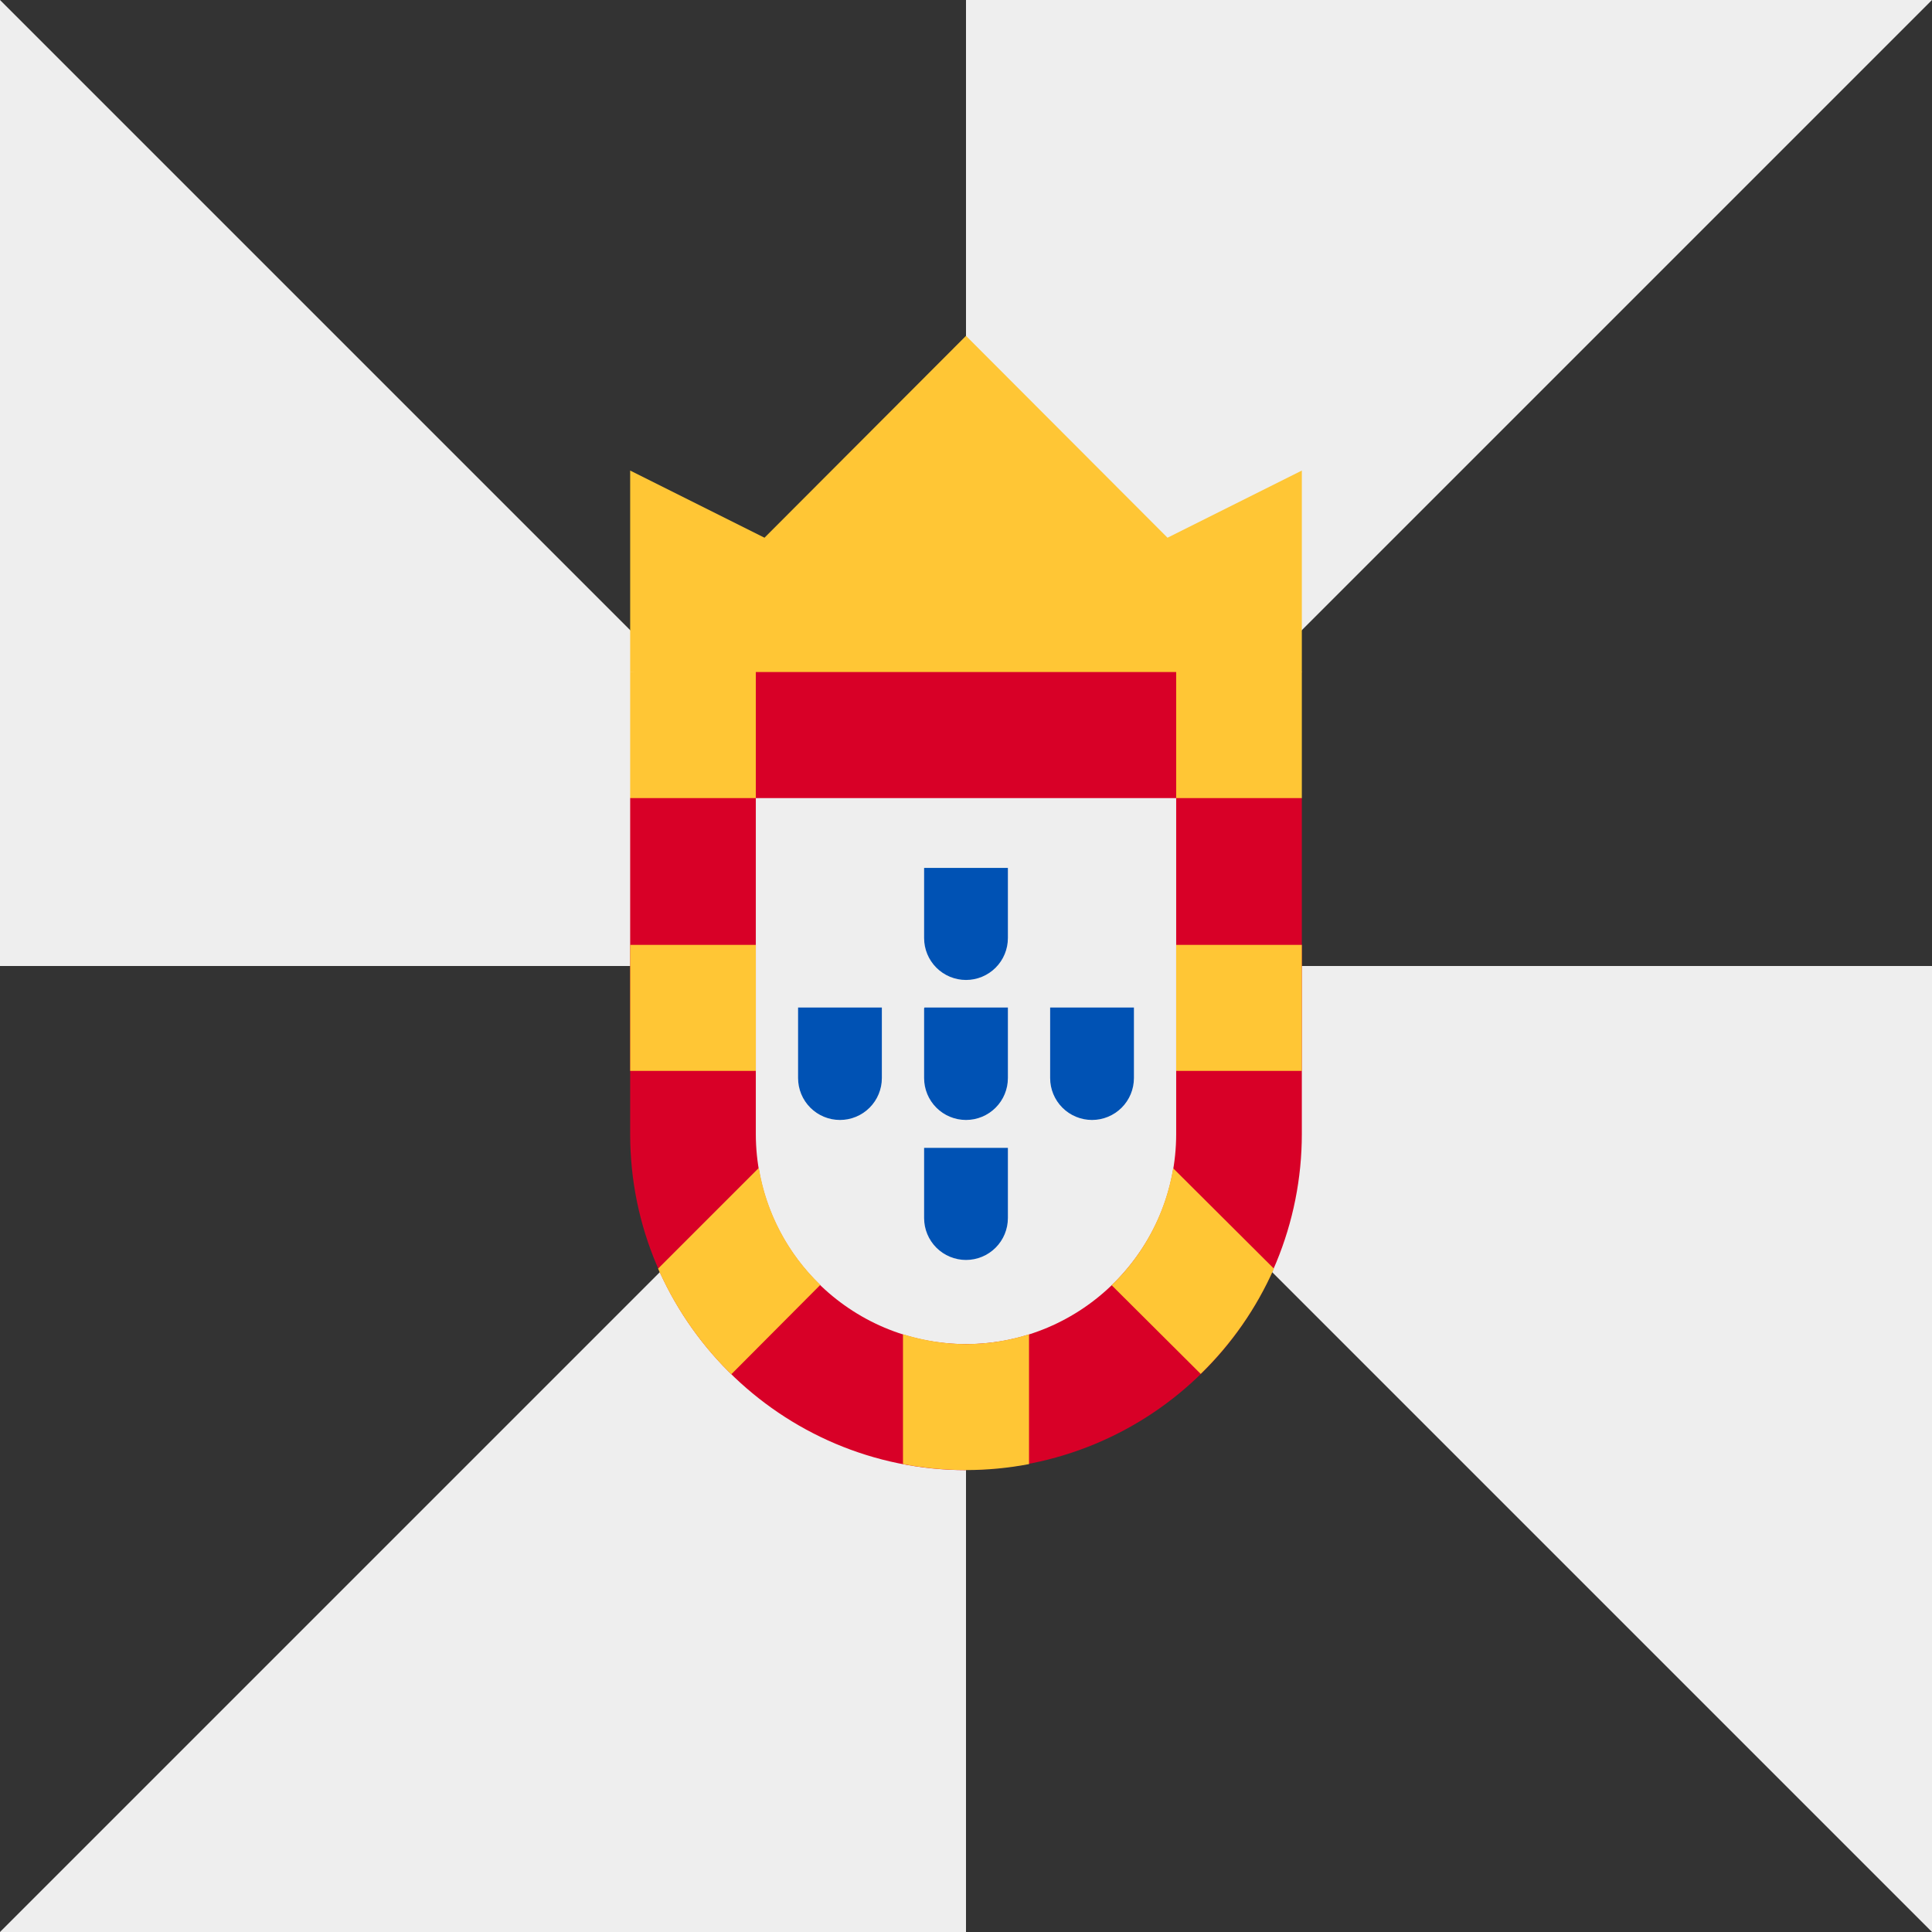 <svg width="512" height="512" viewBox="0 0 512 512" fill="none" xmlns="http://www.w3.org/2000/svg">
<rect x="0" y="0" width="512" height="512" fill="#808080" stroke="none"/>
<path d="M0 0L140.5 27.8L256 0H512L485.7 132.8L512 256V512L373.3 481.5L256 512H0L30 372.1L0 256V0Z" fill="#eeeeee"/>
<path d="M0 0L256 256V0H0ZM256 256H512V0L256 256ZM256 256V512H512L256 256ZM256 256H0V512L256 256Z" fill="#333333"/>
<path d="M167 178L256 189.2L345 178.1V124.7L309.4 142.5L256 89L202.6 142.5L167 124.7V178Z" fill="#ffc635"/>
<path d="M256 389.6C206.9 389.6 167 349.6 167 300.6V211.5L200.3 178.1H311.7L345 211.5V300.5C345 324.104 335.623 346.742 318.932 363.433C302.242 380.123 279.604 389.5 256 389.5V389.6Z" fill="#d80027"/>
<path d="M256 356.2C225.3 356.2 200.3 331.2 200.3 300.5V211.5H311.7V300.5C311.7 331.2 286.7 356.2 256 356.2Z" fill="#eeeeee"/>
<path d="M167 178H200.3V211.5H167V178ZM311.7 178H345V211.5H311.7V178ZM311.7 250.4H345V283.8H311.7V250.4ZM167 250.4H200.3V283.8H167V250.4ZM256 356.2C250.2 356.2 244.6 355.2 239.3 353.6V388C250.334 390.108 261.666 390.108 272.7 388V353.6C267.299 355.314 261.667 356.191 256 356.2ZM201 309.6L174.4 336.2C179.012 346.69 185.599 356.196 193.8 364.2L217.4 340.5C208.763 332.197 203.045 321.322 201.1 309.5L201 309.6ZM337.6 336.2L310.9 309.6C308.9 321.6 303.1 332.4 294.6 340.6L318.2 364.1C326.391 356.126 332.977 346.655 337.6 336.2Z" fill="#ffc635"/>
<path d="M244.9 230V248.6C244.9 251.544 246.069 254.367 248.151 256.449C250.233 258.531 253.056 259.7 256 259.7C258.944 259.7 261.767 258.531 263.849 256.449C265.931 254.367 267.1 251.544 267.1 248.6V230H245H244.9ZM244.9 304.2V322.8C244.9 325.744 246.069 328.567 248.151 330.649C250.233 332.731 253.056 333.9 256 333.9C258.944 333.9 261.767 332.731 263.849 330.649C265.931 328.567 267.1 325.744 267.1 322.8V304.2H245H244.9ZM278.3 267.2V285.7C278.3 288.644 279.469 291.467 281.551 293.549C283.633 295.631 286.456 296.8 289.4 296.8C292.344 296.8 295.167 295.631 297.249 293.549C299.331 291.467 300.5 288.644 300.5 285.7V267H278.3V267.2ZM244.9 267.2V285.7C244.9 288.644 246.069 291.467 248.151 293.549C250.233 295.631 253.056 296.8 256 296.8C258.944 296.8 261.767 295.631 263.849 293.549C265.931 291.467 267.1 288.644 267.1 285.7V267H245L244.9 267.2ZM211.5 267.2V285.7C211.5 288.644 212.669 291.467 214.751 293.549C216.833 295.631 219.656 296.8 222.6 296.8C225.544 296.8 228.367 295.631 230.449 293.549C232.531 291.467 233.7 288.644 233.7 285.7V267H211.5V267.2Z" fill="#0052b4"/>
</svg>